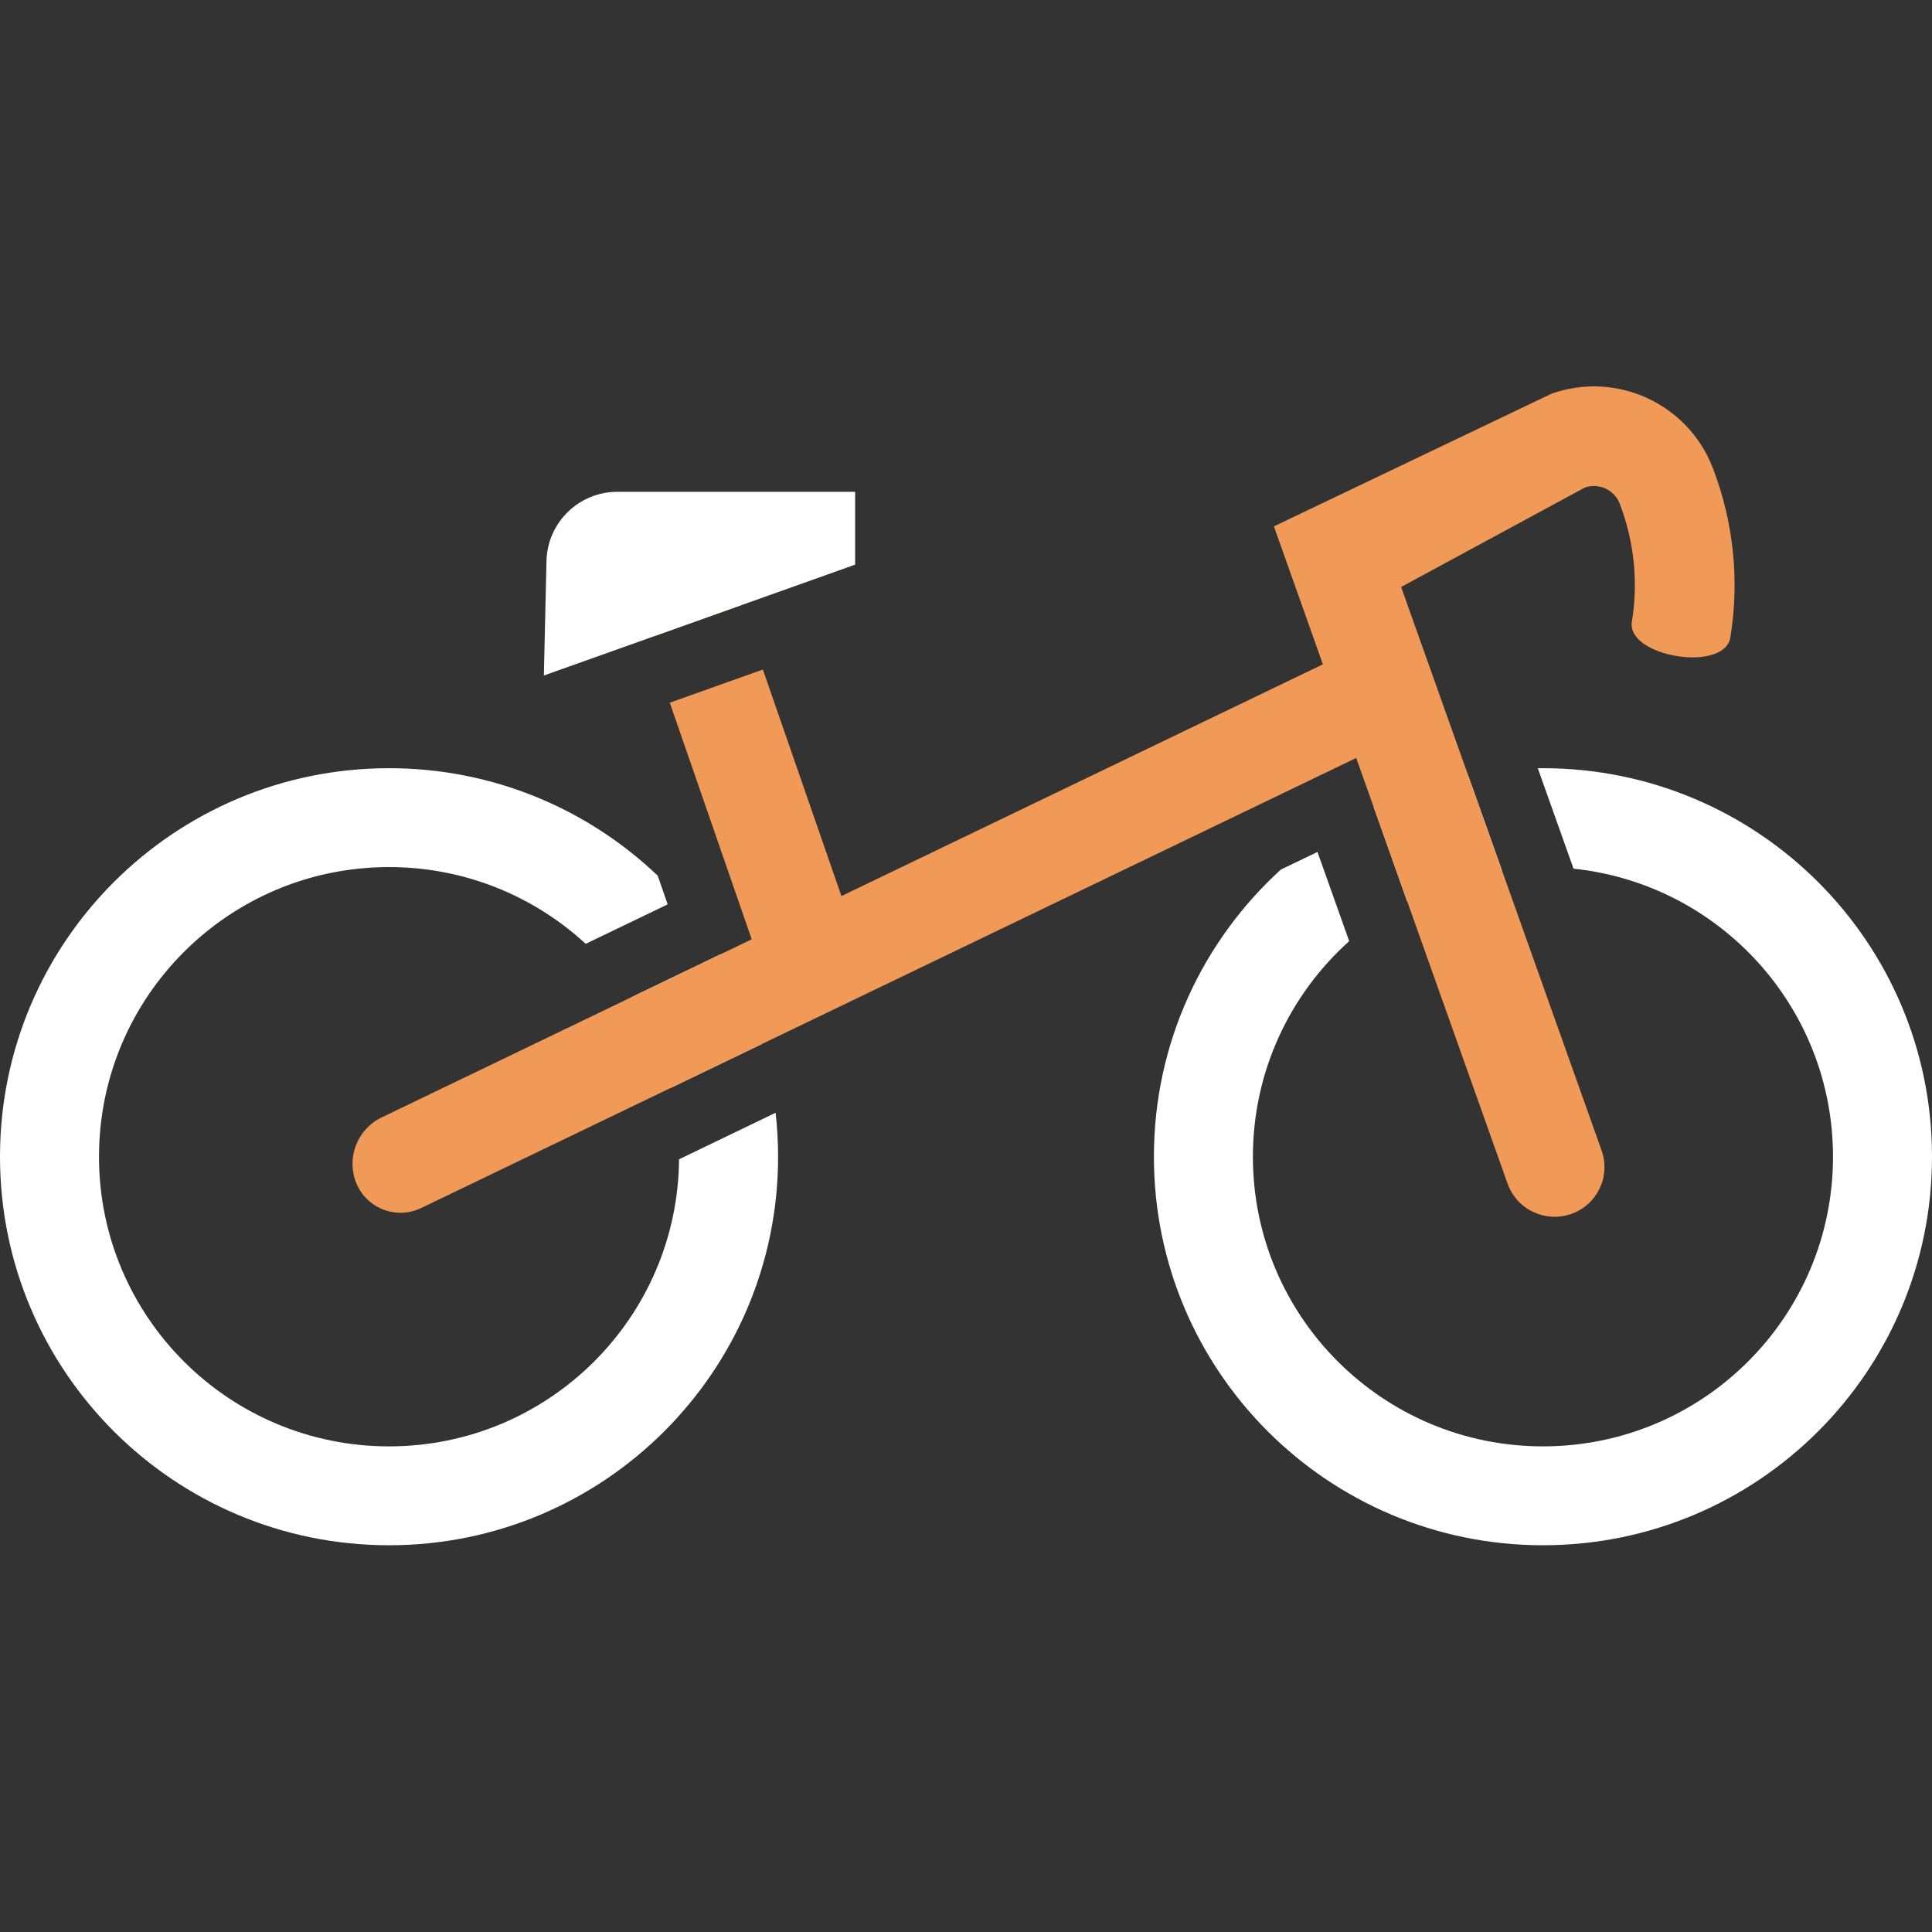 <svg xmlns="http://www.w3.org/2000/svg" width="50" height="50" viewBox="0 0 50 50"><rect x="0" y="0" width="50" height="50" fill="#333333" stroke="none"/><g fill="none" fill-rule="evenodd" transform="translate(0 10)"><path fill="#FFF" fill-rule="nonzero" d="M39.798 9.881 39.932 9.881C45.492 9.881 50 14.382 50 19.936 50 25.489 45.492 29.991 39.932 29.991 34.371 29.991 29.863 25.489 29.863 19.936 29.863 16.992 31.13 14.343 33.149 12.504L34.096 12.049 34.917 14.357C33.388 15.73 32.425 17.72 32.425 19.936 32.425 24.076 35.786 27.432 39.932 27.432 44.077 27.432 47.438 24.076 47.438 19.936 47.438 16.063 44.496 12.875 40.723 12.481L39.798 9.881ZM37.995 10.066 38.866 12.514C37.99 12.639 37.163 12.914 36.412 13.313L35.549 10.88C36.315 10.51 37.136 10.234 37.995 10.066ZM15.158 14.426C13.82 13.193 12.032 12.44 10.068 12.44 5.923 12.44 2.562 15.796 2.562 19.936 2.562 24.076 5.923 27.432 10.068 27.432 14.192 27.432 17.539 24.111 17.574 20.002L20.073 18.798C20.115 19.172 20.137 19.551 20.137 19.936 20.137 25.489 15.629 29.991 10.068 29.991 4.508 29.991 0 25.489 0 19.936 0 14.382 4.508 9.881 10.068 9.881 12.765 9.881 15.214 10.939 17.022 12.663L17.279 13.405 15.158 14.426ZM18.66 14.691C19.104 15.413 19.458 16.196 19.708 17.023L17.361 18.154C17.154 17.307 16.804 16.516 16.336 15.81L18.66 14.691Z"/><path fill="#F19A57" fill-rule="nonzero" d="M44.326,2.109 C44.868,3.513 45.024,5.037 44.777,6.523 C44.576,7.405 42.111,6.991 42.231,6.101 C42.402,5.07 42.294,4.011 41.918,3.035 C41.779,2.674 41.378,2.49 41.013,2.619 L36.261,5.191 L41.449,19.773 C41.687,20.443 41.337,21.178 40.666,21.416 C39.992,21.654 39.254,21.303 39.016,20.632 L35.099,9.616 L10.899,21.264 C10.285,21.56 9.548,21.302 9.252,20.689 L9.218,20.612 C8.958,19.963 9.246,19.223 9.877,18.919 L19.454,14.309 L17.334,8.186 L19.743,7.328 L21.776,13.19 L34.236,7.193 L32.969,3.622 L40.151,0.19 C41.833,-0.406 43.685,0.445 44.326,2.109 Z M16.934,6.463 L18.621,4.089 L19.167,5.668 L16.934,6.463 Z"/><path fill="#FFF" d="M15.978,2.728 L22.131,2.728 L22.131,2.728 L22.131,4.613 L14.075,7.482 L14.143,4.521 C14.165,3.524 14.98,2.728 15.978,2.728 Z"/></g></svg>